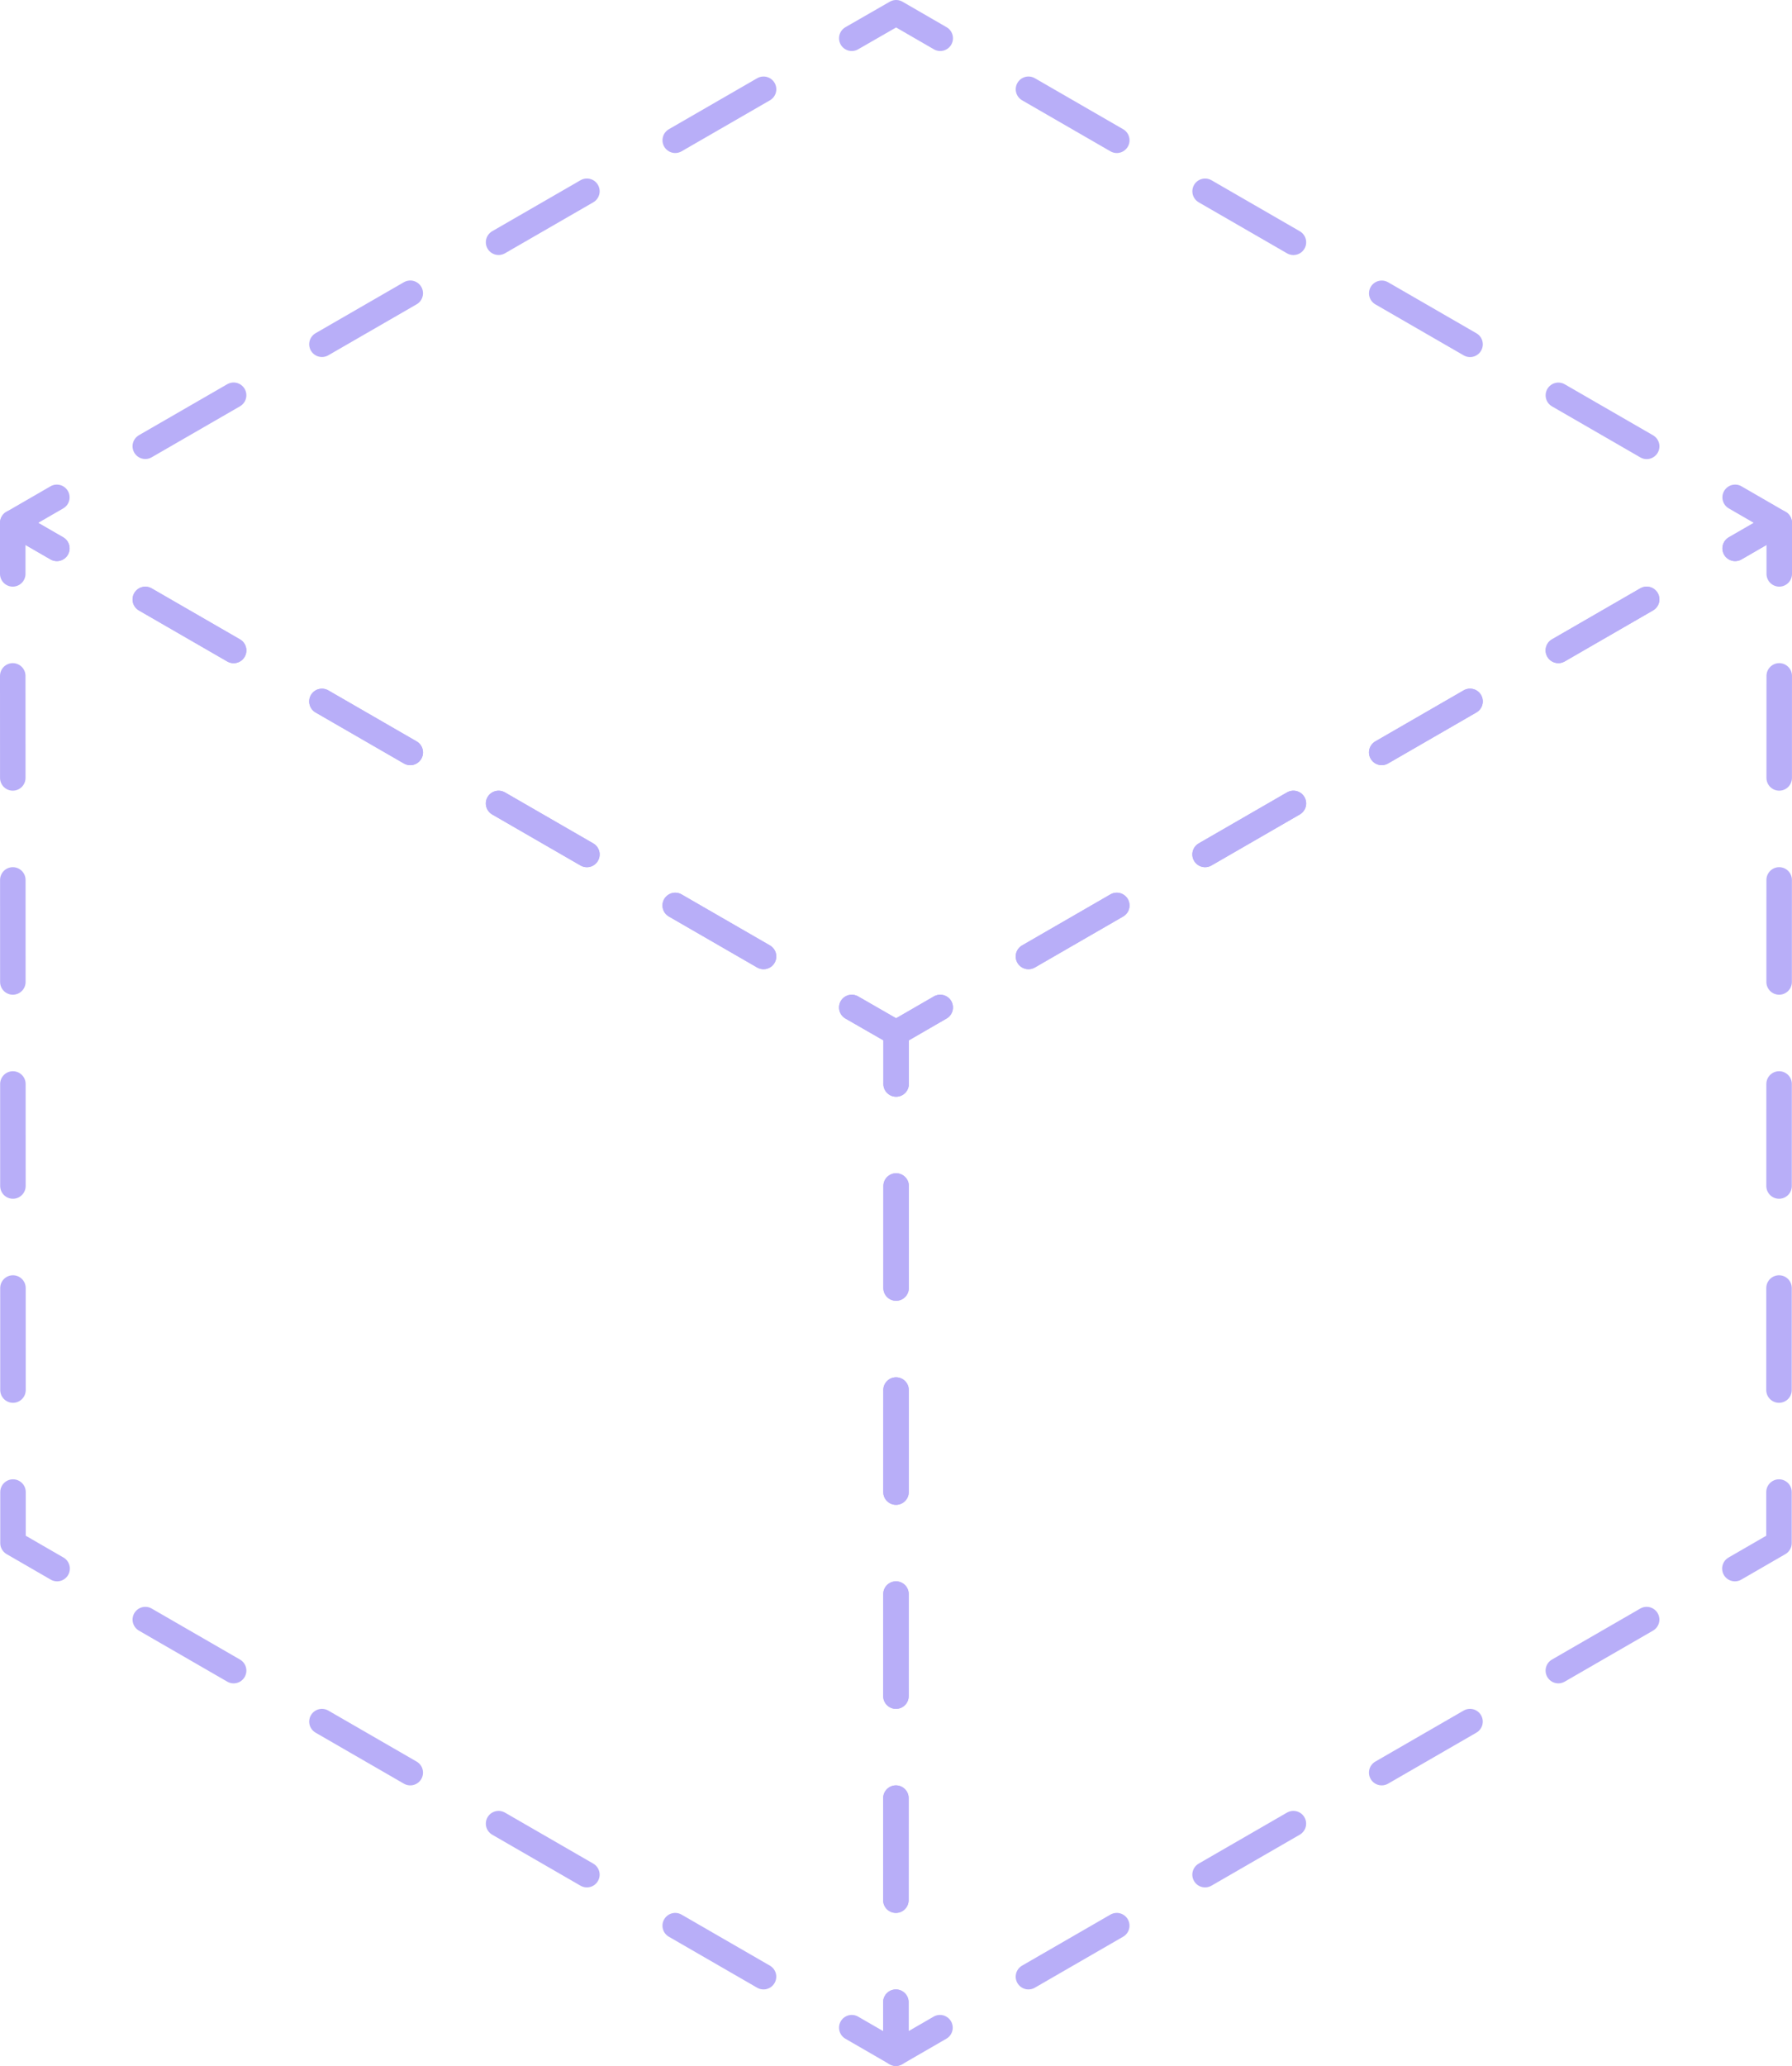 <svg xmlns="http://www.w3.org/2000/svg" viewBox="0 0 70.29 81"><defs><style>.cls-1,.cls-10,.cls-2,.cls-3,.cls-4,.cls-5,.cls-6,.cls-7,.cls-8,.cls-9{fill:none;stroke:#b8aef8;stroke-linecap:round;stroke-linejoin:round;}.cls-2{stroke-dasharray:4 4;}.cls-3{stroke-dasharray:4 4;}.cls-4{stroke-dasharray:4 4;}.cls-5{stroke-dasharray:4 4;}.cls-6{stroke-dasharray:4 4;}.cls-7{stroke-dasharray:4 4;}.cls-8{stroke-dasharray:4 4;}.cls-9{stroke-dasharray:4 4;}.cls-10{stroke-dasharray:4 4;}</style></defs><title>Asset 1</title><g id="Layer_2" data-name="Layer 2"><g id="letters"><polyline class="cls-1" points="36.88 1.5 35.15 0.5 33.41 1.5"/><line class="cls-2" x1="29.95" y1="3.5" x2="3.96" y2="18.5"/><polyline class="cls-1" points="2.23 19.5 0.5 20.5 2.23 21.5"/><line class="cls-3" x1="5.7" y1="23.5" x2="31.68" y2="38.5"/><polyline class="cls-1" points="33.41 39.5 35.15 40.5 36.88 39.5"/><line class="cls-4" x1="40.34" y1="37.5" x2="66.32" y2="22.5"/><polyline class="cls-1" points="68.06 21.5 69.79 20.5 68.06 19.5"/><line class="cls-5" x1="64.59" y1="17.5" x2="38.61" y2="2.5"/><polyline class="cls-1" points="2.23 21.5 0.5 20.5 0.5 22.5"/><line class="cls-6" x1="0.5" y1="26.5" x2="0.51" y2="56.5"/><polyline class="cls-1" points="0.51 58.5 0.51 60.5 2.24 61.5"/><line class="cls-7" x1="5.7" y1="63.5" x2="31.68" y2="78.5"/><polyline class="cls-1" points="33.41 79.5 35.14 80.5 35.14 78.5"/><line class="cls-8" x1="35.14" y1="74.5" x2="35.15" y2="44.5"/><polyline class="cls-1" points="35.15 42.5 35.15 40.5 33.41 39.5"/><line class="cls-3" x1="29.95" y1="37.5" x2="3.96" y2="22.5"/><polyline class="cls-1" points="69.79 22.5 69.79 20.5 68.06 21.5"/><line class="cls-4" x1="64.59" y1="23.5" x2="38.61" y2="38.5"/><polyline class="cls-1" points="36.88 39.5 35.15 40.5 35.15 42.5"/><line class="cls-8" x1="35.15" y1="46.5" x2="35.14" y2="76.5"/><polyline class="cls-1" points="35.14 78.5 35.14 80.5 36.87 79.5"/><line class="cls-9" x1="40.34" y1="77.5" x2="66.32" y2="62.5"/><polyline class="cls-1" points="68.05 61.5 69.78 60.5 69.78 58.5"/><line class="cls-10" x1="69.78" y1="54.5" x2="69.79" y2="24.5"/></g></g></svg>